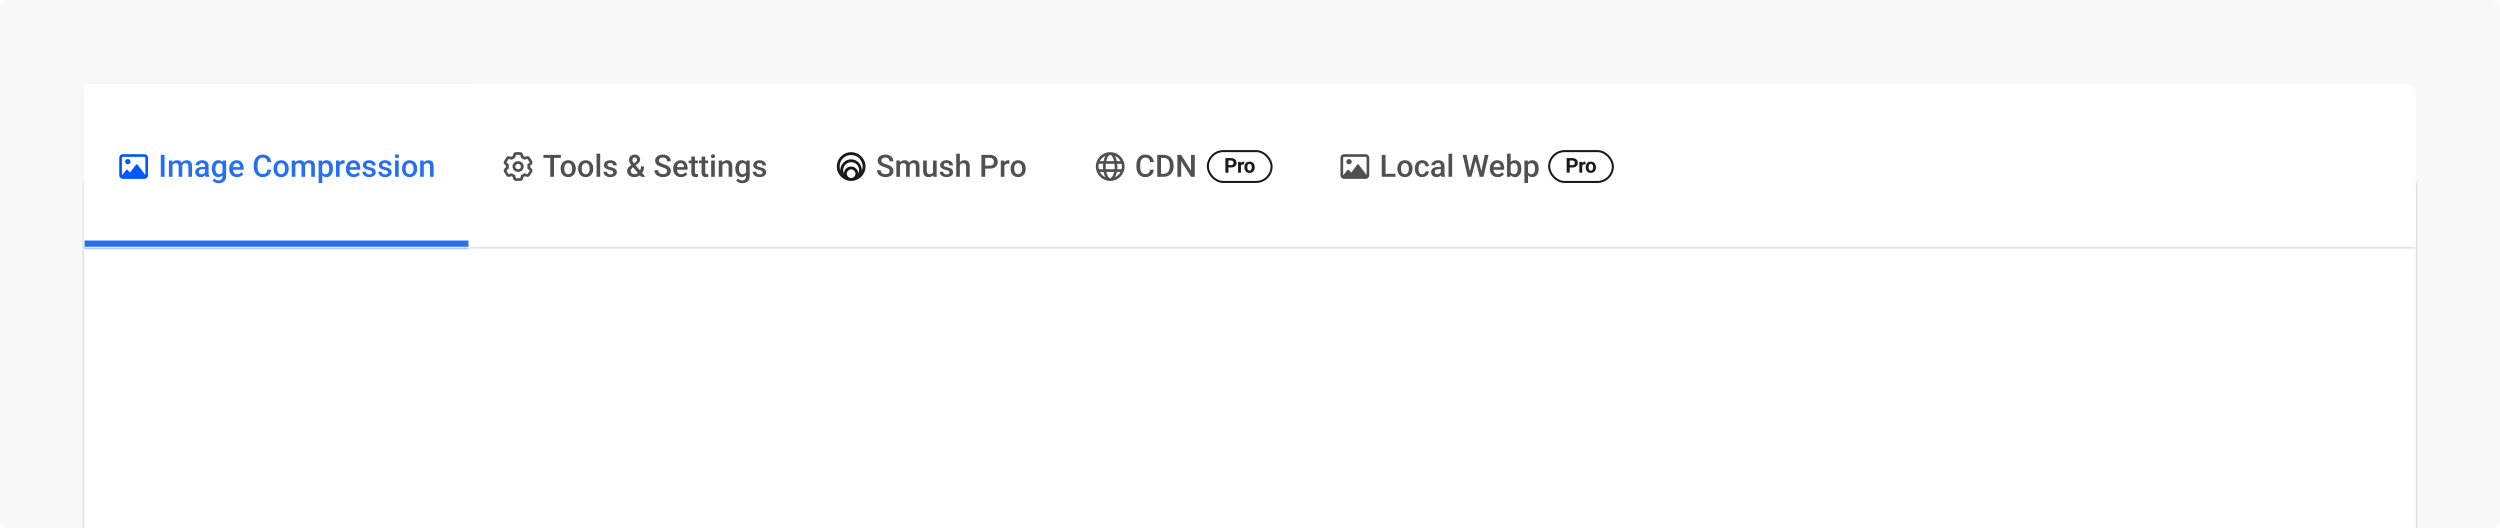 <svg width="1216" height="257" viewBox="0 0 1216 257" fill="none" xmlns="http://www.w3.org/2000/svg">
<g clip-path="url(#clip0_3378_49322)">
<rect width="1216" height="257" rx="4" fill="#F8F8F8"/>
<g filter="url(#filter0_ddd_3378_49322)">
<rect x="40" y="40" width="1136" height="177" rx="4" fill="white"/>
<rect x="40.5" y="40.5" width="1135" height="176" rx="3.5" stroke="#E6E6E6"/>
</g>
<mask id="path-4-inside-1_3378_49322" fill="white">
<path d="M41 45C41 42.791 42.791 41 45 41H1171C1173.21 41 1175 42.791 1175 45V121H41V45Z"/>
</mask>
<path d="M41 45C41 42.791 42.791 41 45 41H1171C1173.21 41 1175 42.791 1175 45V121H41V45Z" fill="white"/>
<mask id="path-6-inside-2_3378_49322" fill="white">
<path d="M41 41H228V121H41V41Z"/>
</mask>
<path d="M41 41H228V121H41V41Z" fill="white"/>
<path d="M62.164 77.357C61.438 77.357 60.849 77.933 60.849 78.643C60.849 79.353 61.438 79.929 62.164 79.929C62.89 79.929 63.479 79.353 63.479 78.643C63.479 77.933 62.89 77.357 62.164 77.357ZM70.247 75H59.729C58.785 75 58 75.767 58 76.714V85.286C58 86.233 58.785 87 59.728 87H70.247C71.215 87 72 86.233 72 85.286V76.714C72 75.767 71.239 75 70.247 75ZM70.685 85.106L66.938 80.127C66.87 80.004 66.714 79.929 66.546 79.929C66.379 79.929 66.223 80.003 66.13 80.126L63.21 83.986L62.194 82.751C62.1 82.637 61.949 82.569 61.789 82.569C61.629 82.569 61.479 82.637 61.385 82.751L59.316 85.264C59.316 85.263 59.316 85.265 59.316 85.264L59.315 76.714C59.315 76.478 59.511 76.286 59.753 76.286H70.272C70.513 76.286 70.71 76.478 70.71 76.714V85.106H70.685Z" fill="#0059FF"/>
<path d="M80.047 75.336V86H78.209V75.336H80.047ZM83.921 79.686V86H82.156V78.075H83.819L83.921 79.686ZM83.636 81.745L83.035 81.737C83.035 81.19 83.103 80.685 83.24 80.221C83.377 79.757 83.577 79.355 83.841 79.013C84.105 78.666 84.432 78.4 84.822 78.214C85.218 78.024 85.674 77.929 86.192 77.929C86.553 77.929 86.883 77.982 87.181 78.09C87.483 78.192 87.745 78.356 87.964 78.581C88.189 78.805 88.36 79.093 88.477 79.445C88.599 79.796 88.66 80.221 88.66 80.719V86H86.895V80.873C86.895 80.487 86.836 80.185 86.719 79.965C86.607 79.745 86.443 79.589 86.228 79.496C86.019 79.398 85.767 79.35 85.474 79.35C85.142 79.35 84.859 79.413 84.624 79.54C84.395 79.667 84.207 79.84 84.061 80.06C83.914 80.28 83.807 80.534 83.738 80.822C83.67 81.11 83.636 81.418 83.636 81.745ZM88.55 81.276L87.723 81.459C87.723 80.981 87.789 80.529 87.92 80.104C88.057 79.674 88.255 79.298 88.514 78.976C88.777 78.649 89.102 78.393 89.488 78.207C89.874 78.022 90.315 77.929 90.814 77.929C91.219 77.929 91.58 77.985 91.897 78.097C92.22 78.205 92.493 78.376 92.718 78.61C92.942 78.844 93.113 79.149 93.231 79.525C93.348 79.897 93.406 80.346 93.406 80.873V86H91.634V80.866C91.634 80.465 91.575 80.155 91.458 79.936C91.346 79.716 91.185 79.564 90.975 79.481C90.765 79.394 90.513 79.35 90.22 79.35C89.947 79.35 89.705 79.401 89.495 79.503C89.29 79.601 89.117 79.74 88.975 79.921C88.834 80.097 88.726 80.299 88.653 80.529C88.585 80.758 88.55 81.007 88.55 81.276ZM99.69 84.411V80.631C99.69 80.348 99.639 80.104 99.537 79.899C99.434 79.694 99.278 79.535 99.068 79.423C98.863 79.311 98.604 79.254 98.291 79.254C98.003 79.254 97.754 79.303 97.544 79.401C97.335 79.499 97.171 79.63 97.054 79.796C96.936 79.962 96.878 80.15 96.878 80.36H95.12C95.12 80.048 95.196 79.745 95.347 79.452C95.499 79.159 95.718 78.898 96.006 78.668C96.294 78.439 96.639 78.258 97.039 78.126C97.439 77.995 97.889 77.929 98.387 77.929C98.982 77.929 99.51 78.029 99.969 78.229C100.433 78.429 100.796 78.732 101.06 79.137C101.329 79.538 101.463 80.04 101.463 80.646V84.169C101.463 84.53 101.487 84.855 101.536 85.143C101.59 85.426 101.666 85.673 101.763 85.883V86H99.954C99.871 85.81 99.805 85.568 99.756 85.275C99.712 84.977 99.69 84.689 99.69 84.411ZM99.947 81.181L99.961 82.272H98.694C98.367 82.272 98.079 82.304 97.83 82.367C97.581 82.426 97.374 82.514 97.207 82.631C97.041 82.748 96.917 82.89 96.834 83.056C96.751 83.222 96.71 83.41 96.71 83.62C96.71 83.83 96.758 84.022 96.856 84.198C96.954 84.369 97.095 84.503 97.281 84.601C97.471 84.699 97.701 84.748 97.969 84.748C98.331 84.748 98.645 84.674 98.914 84.528C99.188 84.376 99.402 84.193 99.559 83.978C99.715 83.759 99.798 83.551 99.808 83.356L100.379 84.14C100.32 84.34 100.22 84.555 100.079 84.784C99.937 85.014 99.751 85.233 99.522 85.443C99.297 85.648 99.026 85.817 98.709 85.949C98.397 86.081 98.035 86.147 97.625 86.147C97.107 86.147 96.646 86.044 96.241 85.839C95.835 85.629 95.518 85.348 95.289 84.997C95.059 84.64 94.944 84.237 94.944 83.788C94.944 83.368 95.022 82.997 95.179 82.675C95.34 82.348 95.574 82.074 95.882 81.855C96.194 81.635 96.575 81.469 97.024 81.356C97.474 81.239 97.986 81.181 98.562 81.181H99.947ZM108.384 78.075H109.988V85.78C109.988 86.493 109.837 87.099 109.534 87.597C109.231 88.095 108.809 88.473 108.267 88.732C107.725 88.996 107.098 89.127 106.385 89.127C106.082 89.127 105.745 89.084 105.374 88.996C105.008 88.908 104.651 88.766 104.305 88.571C103.963 88.38 103.677 88.129 103.448 87.816L104.275 86.776C104.559 87.113 104.871 87.36 105.213 87.516C105.555 87.672 105.914 87.751 106.29 87.751C106.695 87.751 107.039 87.675 107.322 87.523C107.61 87.377 107.833 87.16 107.989 86.872C108.145 86.584 108.223 86.232 108.223 85.817V79.87L108.384 78.075ZM103.001 82.126V81.972C103.001 81.371 103.074 80.824 103.221 80.331C103.367 79.833 103.577 79.406 103.851 79.049C104.124 78.688 104.456 78.412 104.847 78.222C105.237 78.026 105.679 77.929 106.172 77.929C106.685 77.929 107.122 78.022 107.483 78.207C107.85 78.393 108.155 78.659 108.399 79.005C108.643 79.347 108.833 79.757 108.97 80.236C109.112 80.71 109.217 81.237 109.285 81.818V82.309C109.222 82.875 109.114 83.393 108.963 83.861C108.812 84.33 108.611 84.735 108.362 85.077C108.113 85.419 107.806 85.683 107.439 85.868C107.078 86.054 106.651 86.147 106.158 86.147C105.674 86.147 105.237 86.046 104.847 85.846C104.461 85.646 104.129 85.365 103.851 85.004C103.577 84.643 103.367 84.218 103.221 83.73C103.074 83.236 103.001 82.702 103.001 82.126ZM104.766 81.972V82.126C104.766 82.487 104.8 82.824 104.869 83.136C104.942 83.449 105.052 83.725 105.198 83.964C105.35 84.198 105.54 84.384 105.77 84.52C106.004 84.652 106.28 84.718 106.597 84.718C107.012 84.718 107.352 84.63 107.615 84.455C107.884 84.279 108.089 84.042 108.23 83.744C108.377 83.441 108.479 83.105 108.538 82.733V81.408C108.509 81.12 108.448 80.851 108.355 80.602C108.267 80.353 108.147 80.136 107.996 79.95C107.845 79.76 107.654 79.613 107.425 79.511C107.195 79.403 106.924 79.35 106.612 79.35C106.294 79.35 106.019 79.418 105.784 79.555C105.55 79.691 105.357 79.879 105.206 80.119C105.059 80.358 104.949 80.636 104.876 80.954C104.803 81.271 104.766 81.61 104.766 81.972ZM115.313 86.147C114.727 86.147 114.197 86.051 113.724 85.861C113.255 85.665 112.854 85.394 112.522 85.048C112.195 84.701 111.944 84.293 111.768 83.825C111.592 83.356 111.504 82.851 111.504 82.309V82.016C111.504 81.395 111.595 80.834 111.775 80.331C111.956 79.828 112.208 79.398 112.53 79.042C112.852 78.681 113.233 78.405 113.672 78.214C114.112 78.024 114.588 77.929 115.101 77.929C115.667 77.929 116.163 78.024 116.587 78.214C117.012 78.405 117.364 78.673 117.642 79.02C117.925 79.362 118.135 79.769 118.272 80.243C118.414 80.717 118.484 81.239 118.484 81.811V82.565H112.361V81.298H116.741V81.159C116.731 80.841 116.668 80.543 116.551 80.265C116.438 79.987 116.265 79.762 116.031 79.591C115.796 79.42 115.484 79.335 115.093 79.335C114.8 79.335 114.539 79.398 114.31 79.525C114.085 79.647 113.897 79.826 113.746 80.06C113.594 80.294 113.477 80.578 113.394 80.91C113.316 81.237 113.277 81.606 113.277 82.016V82.309C113.277 82.655 113.323 82.978 113.416 83.275C113.514 83.568 113.655 83.825 113.841 84.044C114.026 84.264 114.251 84.438 114.515 84.564C114.778 84.686 115.079 84.748 115.416 84.748C115.84 84.748 116.219 84.662 116.551 84.491C116.883 84.32 117.171 84.079 117.415 83.766L118.345 84.667C118.174 84.916 117.952 85.155 117.679 85.385C117.405 85.609 117.071 85.793 116.675 85.934C116.285 86.076 115.831 86.147 115.313 86.147ZM130.071 82.528H131.902C131.844 83.227 131.648 83.849 131.316 84.396C130.984 84.938 130.518 85.365 129.917 85.678C129.317 85.99 128.587 86.147 127.728 86.147C127.068 86.147 126.475 86.029 125.948 85.795C125.42 85.556 124.969 85.219 124.593 84.784C124.217 84.345 123.929 83.815 123.729 83.195C123.533 82.575 123.436 81.881 123.436 81.115V80.228C123.436 79.462 123.536 78.769 123.736 78.148C123.941 77.528 124.234 76.999 124.615 76.559C124.996 76.115 125.452 75.775 125.984 75.541C126.521 75.307 127.125 75.189 127.793 75.189C128.643 75.189 129.361 75.346 129.947 75.658C130.533 75.971 130.987 76.403 131.309 76.955C131.636 77.506 131.836 78.139 131.91 78.852H130.079C130.03 78.393 129.922 77.999 129.756 77.672C129.595 77.345 129.356 77.096 129.039 76.925C128.721 76.749 128.306 76.662 127.793 76.662C127.374 76.662 127.007 76.74 126.695 76.896C126.382 77.052 126.121 77.282 125.911 77.585C125.701 77.887 125.542 78.261 125.435 78.705C125.333 79.144 125.281 79.647 125.281 80.214V81.115C125.281 81.652 125.328 82.14 125.42 82.58C125.518 83.014 125.665 83.388 125.86 83.7C126.06 84.013 126.314 84.254 126.622 84.425C126.929 84.596 127.298 84.682 127.728 84.682C128.25 84.682 128.672 84.599 128.995 84.433C129.322 84.267 129.568 84.025 129.734 83.707C129.905 83.385 130.018 82.992 130.071 82.528ZM133.06 82.126V81.957C133.06 81.386 133.143 80.856 133.309 80.368C133.475 79.874 133.714 79.447 134.026 79.086C134.344 78.72 134.729 78.436 135.184 78.236C135.643 78.031 136.16 77.929 136.736 77.929C137.317 77.929 137.835 78.031 138.289 78.236C138.748 78.436 139.136 78.72 139.454 79.086C139.771 79.447 140.013 79.874 140.179 80.368C140.345 80.856 140.428 81.386 140.428 81.957V82.126C140.428 82.697 140.345 83.227 140.179 83.715C140.013 84.203 139.771 84.63 139.454 84.997C139.136 85.358 138.75 85.641 138.296 85.846C137.842 86.046 137.327 86.147 136.751 86.147C136.17 86.147 135.65 86.046 135.191 85.846C134.737 85.641 134.351 85.358 134.034 84.997C133.716 84.63 133.475 84.203 133.309 83.715C133.143 83.227 133.06 82.697 133.06 82.126ZM134.825 81.957V82.126C134.825 82.482 134.861 82.819 134.935 83.136C135.008 83.454 135.123 83.732 135.279 83.971C135.435 84.21 135.635 84.398 135.879 84.535C136.124 84.672 136.414 84.74 136.751 84.74C137.078 84.74 137.361 84.672 137.601 84.535C137.845 84.398 138.045 84.21 138.201 83.971C138.357 83.732 138.472 83.454 138.545 83.136C138.624 82.819 138.663 82.482 138.663 82.126V81.957C138.663 81.606 138.624 81.273 138.545 80.961C138.472 80.644 138.355 80.363 138.194 80.119C138.038 79.874 137.837 79.684 137.593 79.547C137.354 79.406 137.068 79.335 136.736 79.335C136.404 79.335 136.116 79.406 135.872 79.547C135.633 79.684 135.435 79.874 135.279 80.119C135.123 80.363 135.008 80.644 134.935 80.961C134.861 81.273 134.825 81.606 134.825 81.957ZM143.672 79.686V86H141.907V78.075H143.57L143.672 79.686ZM143.387 81.745L142.786 81.737C142.786 81.19 142.854 80.685 142.991 80.221C143.128 79.757 143.328 79.355 143.592 79.013C143.855 78.666 144.183 78.4 144.573 78.214C144.969 78.024 145.425 77.929 145.943 77.929C146.304 77.929 146.634 77.982 146.932 78.09C147.234 78.192 147.496 78.356 147.715 78.581C147.94 78.805 148.111 79.093 148.228 79.445C148.35 79.796 148.411 80.221 148.411 80.719V86H146.646V80.873C146.646 80.487 146.587 80.185 146.47 79.965C146.358 79.745 146.194 79.589 145.979 79.496C145.77 79.398 145.518 79.35 145.225 79.35C144.893 79.35 144.61 79.413 144.375 79.54C144.146 79.667 143.958 79.84 143.812 80.06C143.665 80.28 143.558 80.534 143.489 80.822C143.421 81.11 143.387 81.418 143.387 81.745ZM148.301 81.276L147.474 81.459C147.474 80.981 147.54 80.529 147.671 80.104C147.808 79.674 148.006 79.298 148.265 78.976C148.528 78.649 148.853 78.393 149.239 78.207C149.625 78.022 150.066 77.929 150.564 77.929C150.97 77.929 151.331 77.985 151.648 78.097C151.971 78.205 152.244 78.376 152.469 78.61C152.693 78.844 152.864 79.149 152.981 79.525C153.099 79.897 153.157 80.346 153.157 80.873V86H151.385V80.866C151.385 80.465 151.326 80.155 151.209 79.936C151.097 79.716 150.936 79.564 150.726 79.481C150.516 79.394 150.264 79.35 149.971 79.35C149.698 79.35 149.456 79.401 149.246 79.503C149.041 79.601 148.868 79.74 148.726 79.921C148.584 80.097 148.477 80.299 148.404 80.529C148.335 80.758 148.301 81.007 148.301 81.276ZM156.746 79.599V89.047H154.981V78.075H156.607L156.746 79.599ZM161.91 81.964V82.118C161.91 82.694 161.841 83.229 161.705 83.722C161.573 84.21 161.375 84.638 161.111 85.004C160.853 85.365 160.533 85.646 160.152 85.846C159.771 86.046 159.332 86.147 158.833 86.147C158.34 86.147 157.908 86.056 157.537 85.876C157.171 85.69 156.861 85.429 156.607 85.092C156.353 84.755 156.148 84.359 155.992 83.905C155.84 83.446 155.733 82.943 155.669 82.397V81.803C155.733 81.222 155.84 80.695 155.992 80.221C156.148 79.748 156.353 79.34 156.607 78.998C156.861 78.656 157.171 78.393 157.537 78.207C157.903 78.022 158.331 77.929 158.819 77.929C159.317 77.929 159.759 78.026 160.145 78.222C160.53 78.412 160.855 78.686 161.119 79.042C161.382 79.394 161.58 79.818 161.712 80.316C161.844 80.81 161.91 81.359 161.91 81.964ZM160.145 82.118V81.964C160.145 81.598 160.11 81.259 160.042 80.946C159.974 80.629 159.866 80.351 159.72 80.111C159.573 79.872 159.385 79.686 159.156 79.555C158.931 79.418 158.66 79.35 158.343 79.35C158.03 79.35 157.762 79.403 157.537 79.511C157.312 79.613 157.125 79.757 156.973 79.943C156.822 80.128 156.705 80.346 156.622 80.595C156.539 80.839 156.48 81.105 156.446 81.393V82.814C156.504 83.165 156.604 83.488 156.746 83.781C156.888 84.074 157.088 84.308 157.347 84.484C157.61 84.655 157.947 84.74 158.357 84.74C158.675 84.74 158.946 84.672 159.17 84.535C159.395 84.398 159.578 84.21 159.72 83.971C159.866 83.727 159.974 83.446 160.042 83.129C160.11 82.811 160.145 82.475 160.145 82.118ZM165.184 79.584V86H163.418V78.075H165.103L165.184 79.584ZM167.608 78.024L167.593 79.665C167.486 79.645 167.369 79.63 167.242 79.621C167.12 79.611 166.998 79.606 166.875 79.606C166.573 79.606 166.307 79.65 166.077 79.738C165.848 79.821 165.655 79.943 165.499 80.104C165.347 80.26 165.23 80.451 165.147 80.675C165.064 80.9 165.015 81.151 165 81.43L164.598 81.459C164.598 80.961 164.646 80.499 164.744 80.075C164.842 79.65 164.988 79.276 165.184 78.954C165.384 78.632 165.633 78.38 165.931 78.2C166.233 78.019 166.583 77.929 166.978 77.929C167.085 77.929 167.2 77.939 167.322 77.958C167.449 77.978 167.544 77.999 167.608 78.024ZM172.061 86.147C171.475 86.147 170.945 86.051 170.472 85.861C170.003 85.665 169.603 85.394 169.271 85.048C168.943 84.701 168.692 84.293 168.516 83.825C168.34 83.356 168.252 82.851 168.252 82.309V82.016C168.252 81.395 168.343 80.834 168.523 80.331C168.704 79.828 168.956 79.398 169.278 79.042C169.6 78.681 169.981 78.405 170.42 78.214C170.86 78.024 171.336 77.929 171.849 77.929C172.415 77.929 172.911 78.024 173.335 78.214C173.76 78.405 174.112 78.673 174.39 79.02C174.673 79.362 174.883 79.769 175.02 80.243C175.162 80.717 175.232 81.239 175.232 81.811V82.565H169.109V81.298H173.489V81.159C173.479 80.841 173.416 80.543 173.299 80.265C173.187 79.987 173.013 79.762 172.779 79.591C172.544 79.42 172.232 79.335 171.841 79.335C171.548 79.335 171.287 79.398 171.058 79.525C170.833 79.647 170.645 79.826 170.494 80.06C170.342 80.294 170.225 80.578 170.142 80.91C170.064 81.237 170.025 81.606 170.025 82.016V82.309C170.025 82.655 170.071 82.978 170.164 83.275C170.262 83.568 170.403 83.825 170.589 84.044C170.774 84.264 170.999 84.438 171.263 84.564C171.526 84.686 171.827 84.748 172.164 84.748C172.588 84.748 172.967 84.662 173.299 84.491C173.631 84.32 173.919 84.079 174.163 83.766L175.093 84.667C174.922 84.916 174.7 85.155 174.427 85.385C174.153 85.609 173.819 85.793 173.423 85.934C173.033 86.076 172.579 86.147 172.061 86.147ZM181.055 83.854C181.055 83.678 181.011 83.519 180.923 83.378C180.835 83.231 180.667 83.1 180.418 82.982C180.174 82.865 179.812 82.758 179.334 82.66C178.914 82.567 178.528 82.457 178.177 82.331C177.83 82.199 177.532 82.04 177.283 81.855C177.034 81.669 176.841 81.449 176.705 81.195C176.568 80.941 176.5 80.648 176.5 80.316C176.5 79.994 176.57 79.689 176.712 79.401C176.854 79.113 177.056 78.859 177.32 78.639C177.583 78.419 177.903 78.246 178.279 78.119C178.66 77.992 179.085 77.929 179.554 77.929C180.218 77.929 180.787 78.041 181.26 78.266C181.739 78.485 182.105 78.786 182.359 79.166C182.613 79.543 182.74 79.967 182.74 80.441H180.975C180.975 80.231 180.921 80.036 180.813 79.855C180.711 79.669 180.555 79.52 180.345 79.408C180.135 79.291 179.871 79.232 179.554 79.232C179.251 79.232 179 79.281 178.799 79.379C178.604 79.472 178.458 79.594 178.36 79.745C178.267 79.897 178.221 80.062 178.221 80.243C178.221 80.375 178.245 80.495 178.294 80.602C178.348 80.705 178.436 80.8 178.558 80.888C178.68 80.971 178.846 81.049 179.056 81.122C179.271 81.195 179.539 81.266 179.861 81.335C180.467 81.461 180.987 81.625 181.421 81.825C181.861 82.02 182.198 82.274 182.432 82.587C182.667 82.894 182.784 83.285 182.784 83.759C182.784 84.11 182.708 84.433 182.557 84.726C182.41 85.014 182.195 85.265 181.912 85.48C181.629 85.69 181.29 85.853 180.894 85.971C180.503 86.088 180.064 86.147 179.576 86.147C178.858 86.147 178.25 86.019 177.752 85.766C177.254 85.507 176.875 85.177 176.617 84.777C176.363 84.372 176.236 83.952 176.236 83.517H177.942C177.962 83.844 178.052 84.106 178.213 84.301C178.379 84.491 178.584 84.63 178.829 84.718C179.078 84.801 179.334 84.843 179.598 84.843C179.915 84.843 180.181 84.801 180.396 84.718C180.611 84.63 180.774 84.513 180.887 84.367C180.999 84.215 181.055 84.044 181.055 83.854ZM188.775 83.854C188.775 83.678 188.731 83.519 188.643 83.378C188.555 83.231 188.387 83.1 188.138 82.982C187.894 82.865 187.532 82.758 187.054 82.66C186.634 82.567 186.248 82.457 185.896 82.331C185.55 82.199 185.252 82.04 185.003 81.855C184.754 81.669 184.561 81.449 184.424 81.195C184.288 80.941 184.219 80.648 184.219 80.316C184.219 79.994 184.29 79.689 184.432 79.401C184.573 79.113 184.776 78.859 185.04 78.639C185.303 78.419 185.623 78.246 185.999 78.119C186.38 77.992 186.805 77.929 187.273 77.929C187.938 77.929 188.506 78.041 188.98 78.266C189.458 78.485 189.825 78.786 190.079 79.166C190.333 79.543 190.459 79.967 190.459 80.441H188.694C188.694 80.231 188.641 80.036 188.533 79.855C188.431 79.669 188.274 79.52 188.064 79.408C187.854 79.291 187.591 79.232 187.273 79.232C186.971 79.232 186.719 79.281 186.519 79.379C186.324 79.472 186.177 79.594 186.08 79.745C185.987 79.897 185.94 80.062 185.94 80.243C185.94 80.375 185.965 80.495 186.014 80.602C186.067 80.705 186.155 80.8 186.277 80.888C186.399 80.971 186.565 81.049 186.775 81.122C186.99 81.195 187.259 81.266 187.581 81.335C188.187 81.461 188.707 81.625 189.141 81.825C189.581 82.02 189.917 82.274 190.152 82.587C190.386 82.894 190.503 83.285 190.503 83.759C190.503 84.11 190.428 84.433 190.276 84.726C190.13 85.014 189.915 85.265 189.632 85.48C189.349 85.69 189.009 85.853 188.614 85.971C188.223 86.088 187.784 86.147 187.295 86.147C186.578 86.147 185.97 86.019 185.472 85.766C184.974 85.507 184.595 85.177 184.336 84.777C184.083 84.372 183.956 83.952 183.956 83.517H185.662C185.682 83.844 185.772 84.106 185.933 84.301C186.099 84.491 186.304 84.63 186.548 84.718C186.797 84.801 187.054 84.843 187.317 84.843C187.635 84.843 187.901 84.801 188.116 84.718C188.331 84.63 188.494 84.513 188.606 84.367C188.719 84.215 188.775 84.044 188.775 83.854ZM193.938 78.075V86H192.166V78.075H193.938ZM192.049 75.995C192.049 75.727 192.137 75.504 192.312 75.329C192.493 75.148 192.742 75.058 193.06 75.058C193.372 75.058 193.619 75.148 193.799 75.329C193.98 75.504 194.07 75.727 194.07 75.995C194.07 76.259 193.98 76.478 193.799 76.654C193.619 76.83 193.372 76.918 193.06 76.918C192.742 76.918 192.493 76.83 192.312 76.654C192.137 76.478 192.049 76.259 192.049 75.995ZM195.535 82.126V81.957C195.535 81.386 195.618 80.856 195.784 80.368C195.95 79.874 196.189 79.447 196.502 79.086C196.819 78.72 197.205 78.436 197.659 78.236C198.118 78.031 198.636 77.929 199.212 77.929C199.793 77.929 200.311 78.031 200.765 78.236C201.224 78.436 201.612 78.72 201.929 79.086C202.247 79.447 202.488 79.874 202.654 80.368C202.82 80.856 202.903 81.386 202.903 81.957V82.126C202.903 82.697 202.82 83.227 202.654 83.715C202.488 84.203 202.247 84.63 201.929 84.997C201.612 85.358 201.226 85.641 200.772 85.846C200.318 86.046 199.803 86.147 199.227 86.147C198.646 86.147 198.125 86.046 197.667 85.846C197.212 85.641 196.827 85.358 196.509 84.997C196.192 84.63 195.95 84.203 195.784 83.715C195.618 83.227 195.535 82.697 195.535 82.126ZM197.3 81.957V82.126C197.3 82.482 197.337 82.819 197.41 83.136C197.483 83.454 197.598 83.732 197.754 83.971C197.911 84.21 198.111 84.398 198.355 84.535C198.599 84.672 198.89 84.74 199.227 84.74C199.554 84.74 199.837 84.672 200.076 84.535C200.32 84.398 200.521 84.21 200.677 83.971C200.833 83.732 200.948 83.454 201.021 83.136C201.099 82.819 201.138 82.482 201.138 82.126V81.957C201.138 81.606 201.099 81.273 201.021 80.961C200.948 80.644 200.831 80.363 200.669 80.119C200.513 79.874 200.313 79.684 200.069 79.547C199.83 79.406 199.544 79.335 199.212 79.335C198.88 79.335 198.592 79.406 198.348 79.547C198.108 79.684 197.911 79.874 197.754 80.119C197.598 80.363 197.483 80.644 197.41 80.961C197.337 81.273 197.3 81.606 197.3 81.957ZM206.133 79.767V86H204.368V78.075H206.031L206.133 79.767ZM205.818 81.745L205.247 81.737C205.252 81.176 205.33 80.661 205.481 80.192C205.638 79.723 205.853 79.32 206.126 78.983C206.404 78.647 206.736 78.388 207.122 78.207C207.508 78.022 207.938 77.929 208.411 77.929C208.792 77.929 209.136 77.982 209.444 78.09C209.756 78.192 210.022 78.361 210.242 78.595C210.467 78.83 210.638 79.135 210.755 79.511C210.872 79.882 210.931 80.338 210.931 80.88V86H209.158V80.873C209.158 80.492 209.102 80.192 208.99 79.972C208.882 79.748 208.724 79.589 208.514 79.496C208.309 79.398 208.052 79.35 207.745 79.35C207.442 79.35 207.171 79.413 206.932 79.54C206.692 79.667 206.49 79.84 206.324 80.06C206.163 80.28 206.038 80.534 205.95 80.822C205.862 81.11 205.818 81.418 205.818 81.745Z" fill="#286EF1"/>
<path d="M228 117H41V125H228V117Z" fill="#286EF1" mask="url(#path-6-inside-2_3378_49322)"/>
<rect width="162" height="80" transform="translate(228 41)" fill="white" fill-opacity="0.01"/>
<path d="M249.276 81C249.276 79.526 250.471 78.375 252 78.375C253.504 78.375 254.724 79.526 254.724 81C254.724 82.449 253.504 83.625 252 83.625C250.471 83.625 249.276 82.449 249.276 81ZM252 79.688C251.248 79.688 250.638 80.275 250.638 81C250.638 81.725 251.248 82.312 252 82.312C252.752 82.312 253.362 81.725 253.362 81C253.362 80.275 252.752 79.688 252 79.688ZM253.053 74C253.683 74 254.231 74.415 254.378 75.005L254.6 75.892C254.841 76.006 255.071 76.135 255.289 76.277L256.2 76.019C256.804 75.847 257.451 76.096 257.766 76.621L258.819 78.378C259.131 78.903 259.032 79.567 258.578 79.986L257.888 80.593C257.897 80.743 257.903 80.871 257.903 81C257.903 81.129 257.897 81.257 257.888 81.383L258.578 82.014C259.032 82.433 259.131 83.097 258.819 83.622L257.766 85.378C257.451 85.903 256.804 86.152 256.2 85.982L255.289 85.722C255.071 85.865 254.841 85.993 254.6 86.108L254.378 86.996C254.231 87.584 253.683 88 253.053 88H250.947C250.317 88 249.77 87.584 249.622 86.996L249.401 86.108C249.16 85.993 248.93 85.865 248.711 85.722L247.775 85.982C247.197 86.152 246.55 85.903 246.235 85.378L245.183 83.622C244.868 83.097 244.967 82.433 245.423 82.014L246.111 81.383C246.102 81.257 246.098 81.129 246.098 80.975C246.098 80.871 246.102 80.743 246.111 80.593L245.423 79.986C244.967 79.567 244.868 78.903 245.183 78.378L246.235 76.621C246.55 76.096 247.197 75.847 247.775 76.019L248.711 76.277C248.93 76.135 249.16 76.006 249.401 75.892L249.622 75.005C249.77 74.415 250.317 74 250.947 74L253.053 74ZM250.567 76.833L250.249 76.961C249.889 77.106 249.554 77.295 249.25 77.519L248.975 77.722L247.415 77.278L246.362 79.034L247.54 80.114L247.496 80.442C247.472 80.625 247.46 80.811 247.46 81C247.46 81.189 247.472 81.375 247.496 81.558L247.54 81.886L246.362 82.966L247.415 84.722L248.975 84.278L249.25 84.481C249.554 84.705 249.889 84.894 250.249 85.039L250.567 85.167L250.947 86.688H253.053L253.433 85.167L253.751 85.039C254.111 84.894 254.446 84.705 254.75 84.481L255.025 84.278L256.586 84.722L257.639 82.966L256.461 81.886L256.504 81.558C256.529 81.375 256.541 81.189 256.541 81C256.541 80.811 256.529 80.625 256.504 80.442L256.461 80.114L257.639 79.034L256.586 77.278L255.025 77.722L254.75 77.519C254.446 77.295 254.111 77.106 253.751 76.961L253.433 76.833L253.053 75.312H250.947L250.567 76.833Z" fill="#505050"/>
<path d="M269.471 75.336V86H267.647V75.336H269.471ZM272.818 75.336V76.801H264.33V75.336H272.818ZM272.687 82.126V81.957C272.687 81.386 272.77 80.856 272.936 80.368C273.102 79.874 273.341 79.447 273.653 79.086C273.971 78.72 274.356 78.436 274.811 78.236C275.27 78.031 275.787 77.929 276.363 77.929C276.944 77.929 277.462 78.031 277.916 78.236C278.375 78.436 278.763 78.72 279.081 79.086C279.398 79.447 279.64 79.874 279.806 80.368C279.972 80.856 280.055 81.386 280.055 81.957V82.126C280.055 82.697 279.972 83.227 279.806 83.715C279.64 84.203 279.398 84.63 279.081 84.997C278.763 85.358 278.377 85.641 277.923 85.846C277.469 86.046 276.954 86.147 276.378 86.147C275.797 86.147 275.277 86.046 274.818 85.846C274.364 85.641 273.978 85.358 273.661 84.997C273.343 84.63 273.102 84.203 272.936 83.715C272.77 83.227 272.687 82.697 272.687 82.126ZM274.452 81.957V82.126C274.452 82.482 274.488 82.819 274.562 83.136C274.635 83.454 274.75 83.732 274.906 83.971C275.062 84.21 275.262 84.398 275.506 84.535C275.75 84.672 276.041 84.74 276.378 84.74C276.705 84.74 276.988 84.672 277.228 84.535C277.472 84.398 277.672 84.21 277.828 83.971C277.984 83.732 278.099 83.454 278.172 83.136C278.25 82.819 278.29 82.482 278.29 82.126V81.957C278.29 81.606 278.25 81.273 278.172 80.961C278.099 80.644 277.982 80.363 277.821 80.119C277.665 79.874 277.464 79.684 277.22 79.547C276.981 79.406 276.695 79.335 276.363 79.335C276.031 79.335 275.743 79.406 275.499 79.547C275.26 79.684 275.062 79.874 274.906 80.119C274.75 80.363 274.635 80.644 274.562 80.961C274.488 81.273 274.452 81.606 274.452 81.957ZM281.197 82.126V81.957C281.197 81.386 281.28 80.856 281.446 80.368C281.612 79.874 281.852 79.447 282.164 79.086C282.481 78.72 282.867 78.436 283.321 78.236C283.78 78.031 284.298 77.929 284.874 77.929C285.455 77.929 285.973 78.031 286.427 78.236C286.886 78.436 287.274 78.72 287.591 79.086C287.909 79.447 288.15 79.874 288.316 80.368C288.482 80.856 288.565 81.386 288.565 81.957V82.126C288.565 82.697 288.482 83.227 288.316 83.715C288.15 84.203 287.909 84.63 287.591 84.997C287.274 85.358 286.888 85.641 286.434 85.846C285.98 86.046 285.465 86.147 284.889 86.147C284.308 86.147 283.788 86.046 283.329 85.846C282.875 85.641 282.489 85.358 282.171 84.997C281.854 84.63 281.612 84.203 281.446 83.715C281.28 83.227 281.197 82.697 281.197 82.126ZM282.962 81.957V82.126C282.962 82.482 282.999 82.819 283.072 83.136C283.146 83.454 283.26 83.732 283.417 83.971C283.573 84.21 283.773 84.398 284.017 84.535C284.261 84.672 284.552 84.74 284.889 84.74C285.216 84.74 285.499 84.672 285.738 84.535C285.982 84.398 286.183 84.21 286.339 83.971C286.495 83.732 286.61 83.454 286.683 83.136C286.761 82.819 286.8 82.482 286.8 82.126V81.957C286.8 81.606 286.761 81.273 286.683 80.961C286.61 80.644 286.493 80.363 286.332 80.119C286.175 79.874 285.975 79.684 285.731 79.547C285.492 79.406 285.206 79.335 284.874 79.335C284.542 79.335 284.254 79.406 284.01 79.547C283.771 79.684 283.573 79.874 283.417 80.119C283.26 80.363 283.146 80.644 283.072 80.961C282.999 81.273 282.962 81.606 282.962 81.957ZM291.935 74.75V86H290.162V74.75H291.935ZM298.314 83.854C298.314 83.678 298.27 83.519 298.182 83.378C298.094 83.231 297.926 83.1 297.677 82.982C297.433 82.865 297.071 82.758 296.593 82.66C296.173 82.567 295.787 82.457 295.436 82.331C295.089 82.199 294.791 82.04 294.542 81.855C294.293 81.669 294.1 81.449 293.963 81.195C293.827 80.941 293.758 80.648 293.758 80.316C293.758 79.994 293.829 79.689 293.971 79.401C294.112 79.113 294.315 78.859 294.579 78.639C294.842 78.419 295.162 78.246 295.538 78.119C295.919 77.992 296.344 77.929 296.812 77.929C297.477 77.929 298.045 78.041 298.519 78.266C298.998 78.485 299.364 78.786 299.618 79.166C299.872 79.543 299.999 79.967 299.999 80.441H298.233C298.233 80.231 298.18 80.036 298.072 79.855C297.97 79.669 297.813 79.52 297.604 79.408C297.394 79.291 297.13 79.232 296.812 79.232C296.51 79.232 296.258 79.281 296.058 79.379C295.863 79.472 295.716 79.594 295.619 79.745C295.526 79.897 295.479 80.062 295.479 80.243C295.479 80.375 295.504 80.495 295.553 80.602C295.606 80.705 295.694 80.8 295.816 80.888C295.938 80.971 296.104 81.049 296.314 81.122C296.529 81.195 296.798 81.266 297.12 81.335C297.726 81.461 298.246 81.625 298.68 81.825C299.12 82.02 299.457 82.274 299.691 82.587C299.925 82.894 300.042 83.285 300.042 83.759C300.042 84.11 299.967 84.433 299.815 84.726C299.669 85.014 299.454 85.265 299.171 85.48C298.888 85.69 298.548 85.853 298.153 85.971C297.762 86.088 297.323 86.147 296.834 86.147C296.117 86.147 295.509 86.019 295.011 85.766C294.513 85.507 294.134 85.177 293.875 84.777C293.622 84.372 293.495 83.952 293.495 83.517H295.201C295.221 83.844 295.311 84.106 295.472 84.301C295.638 84.491 295.843 84.63 296.087 84.718C296.336 84.801 296.593 84.843 296.856 84.843C297.174 84.843 297.44 84.801 297.655 84.718C297.87 84.63 298.033 84.513 298.146 84.367C298.258 84.215 298.314 84.044 298.314 83.854ZM307.147 80.199L308.985 78.961C309.293 78.756 309.513 78.556 309.645 78.361C309.776 78.161 309.842 77.912 309.842 77.614C309.842 77.36 309.745 77.126 309.549 76.911C309.354 76.696 309.078 76.588 308.722 76.588C308.473 76.588 308.263 76.647 308.092 76.764C307.921 76.876 307.792 77.028 307.704 77.218C307.621 77.404 307.579 77.611 307.579 77.841C307.579 78.061 307.635 78.288 307.748 78.522C307.86 78.751 308.014 78.993 308.209 79.247C308.404 79.496 308.624 79.765 308.868 80.053L313.907 86H311.864L307.748 81.159C307.391 80.729 307.076 80.336 306.803 79.98C306.529 79.618 306.317 79.269 306.166 78.932C306.014 78.59 305.938 78.239 305.938 77.877C305.938 77.321 306.053 76.842 306.283 76.442C306.512 76.041 306.837 75.734 307.257 75.519C307.677 75.299 308.167 75.189 308.729 75.189C309.271 75.189 309.737 75.299 310.128 75.519C310.523 75.734 310.826 76.019 311.036 76.376C311.251 76.732 311.358 77.123 311.358 77.548C311.358 77.885 311.297 78.192 311.175 78.471C311.053 78.749 310.885 79.003 310.67 79.232C310.455 79.462 310.206 79.679 309.923 79.884L307.689 81.51C307.43 81.72 307.237 81.923 307.11 82.118C306.988 82.309 306.908 82.484 306.869 82.645C306.83 82.807 306.81 82.948 306.81 83.07C306.81 83.383 306.876 83.666 307.008 83.92C307.145 84.174 307.342 84.376 307.601 84.528C307.865 84.674 308.185 84.748 308.561 84.748C308.966 84.748 309.359 84.657 309.74 84.477C310.121 84.291 310.462 84.03 310.765 83.693C311.068 83.356 311.307 82.953 311.483 82.484C311.664 82.016 311.754 81.496 311.754 80.924H313.277C313.277 81.442 313.226 81.933 313.124 82.397C313.026 82.86 312.867 83.29 312.647 83.686C312.433 84.081 312.149 84.435 311.798 84.748C311.764 84.782 311.725 84.826 311.681 84.879C311.642 84.928 311.603 84.97 311.563 85.004C311.144 85.39 310.672 85.678 310.15 85.868C309.632 86.054 309.081 86.147 308.495 86.147C307.787 86.147 307.174 86.017 306.656 85.758C306.139 85.499 305.738 85.143 305.455 84.689C305.177 84.235 305.038 83.715 305.038 83.129C305.038 82.694 305.128 82.314 305.309 81.986C305.489 81.654 305.736 81.347 306.048 81.064C306.366 80.775 306.732 80.487 307.147 80.199ZM324.469 83.253C324.469 83.034 324.435 82.838 324.366 82.668C324.303 82.497 324.188 82.34 324.022 82.199C323.856 82.057 323.622 81.92 323.319 81.789C323.021 81.652 322.64 81.513 322.176 81.371C321.668 81.215 321.2 81.041 320.77 80.851C320.345 80.656 319.974 80.431 319.657 80.177C319.339 79.918 319.093 79.623 318.917 79.291C318.741 78.954 318.653 78.566 318.653 78.126C318.653 77.692 318.744 77.296 318.924 76.94C319.11 76.584 319.371 76.276 319.708 76.017C320.05 75.753 320.453 75.551 320.917 75.409C321.38 75.263 321.893 75.189 322.455 75.189C323.246 75.189 323.927 75.336 324.498 75.629C325.074 75.922 325.516 76.315 325.824 76.808C326.136 77.301 326.292 77.846 326.292 78.441H324.469C324.469 78.09 324.393 77.78 324.242 77.511C324.095 77.238 323.871 77.023 323.568 76.867C323.27 76.71 322.892 76.632 322.433 76.632C321.998 76.632 321.637 76.698 321.349 76.83C321.061 76.962 320.846 77.14 320.704 77.365C320.562 77.589 320.492 77.843 320.492 78.126C320.492 78.327 320.538 78.51 320.631 78.676C320.724 78.837 320.865 78.988 321.056 79.13C321.246 79.267 321.485 79.396 321.773 79.518C322.062 79.64 322.401 79.757 322.792 79.87C323.382 80.045 323.897 80.241 324.337 80.456C324.776 80.665 325.143 80.905 325.436 81.173C325.729 81.442 325.948 81.747 326.095 82.089C326.241 82.426 326.314 82.809 326.314 83.239C326.314 83.688 326.224 84.093 326.043 84.455C325.863 84.811 325.604 85.116 325.267 85.37C324.935 85.619 324.535 85.812 324.066 85.949C323.602 86.081 323.084 86.147 322.513 86.147C322 86.147 321.495 86.078 320.997 85.941C320.504 85.805 320.055 85.597 319.649 85.319C319.244 85.036 318.922 84.684 318.683 84.264C318.443 83.839 318.324 83.344 318.324 82.777H320.162C320.162 83.124 320.221 83.419 320.338 83.664C320.46 83.908 320.628 84.108 320.843 84.264C321.058 84.415 321.307 84.528 321.59 84.601C321.878 84.674 322.186 84.711 322.513 84.711C322.943 84.711 323.302 84.65 323.59 84.528C323.883 84.406 324.103 84.235 324.249 84.015C324.396 83.795 324.469 83.541 324.469 83.253ZM331.258 86.147C330.672 86.147 330.143 86.051 329.669 85.861C329.2 85.665 328.8 85.394 328.468 85.048C328.141 84.701 327.889 84.293 327.713 83.825C327.538 83.356 327.45 82.851 327.45 82.309V82.016C327.45 81.395 327.54 80.834 327.721 80.331C327.901 79.828 328.153 79.398 328.475 79.042C328.797 78.681 329.178 78.405 329.618 78.214C330.057 78.024 330.533 77.929 331.046 77.929C331.612 77.929 332.108 78.024 332.533 78.214C332.958 78.405 333.309 78.673 333.587 79.02C333.871 79.362 334.081 79.769 334.217 80.243C334.359 80.717 334.43 81.239 334.43 81.811V82.565H328.307V81.298H332.687V81.159C332.677 80.841 332.613 80.543 332.496 80.265C332.384 79.987 332.21 79.762 331.976 79.591C331.742 79.42 331.429 79.335 331.039 79.335C330.746 79.335 330.484 79.398 330.255 79.525C330.03 79.647 329.842 79.826 329.691 80.06C329.54 80.294 329.422 80.578 329.339 80.91C329.261 81.237 329.222 81.606 329.222 82.016V82.309C329.222 82.655 329.269 82.978 329.361 83.275C329.459 83.568 329.601 83.825 329.786 84.044C329.972 84.264 330.196 84.438 330.46 84.564C330.724 84.686 331.024 84.748 331.361 84.748C331.786 84.748 332.164 84.662 332.496 84.491C332.828 84.32 333.116 84.079 333.36 83.766L334.291 84.667C334.12 84.916 333.897 85.155 333.624 85.385C333.351 85.609 333.016 85.793 332.621 85.934C332.23 86.076 331.776 86.147 331.258 86.147ZM339.439 78.075V79.364H334.972V78.075H339.439ZM336.261 76.134H338.026V83.81C338.026 84.054 338.06 84.242 338.128 84.374C338.202 84.501 338.302 84.586 338.429 84.63C338.556 84.674 338.705 84.696 338.875 84.696C338.998 84.696 339.115 84.689 339.227 84.674C339.339 84.66 339.43 84.645 339.498 84.63L339.505 85.978C339.359 86.022 339.188 86.061 338.993 86.095C338.802 86.129 338.583 86.147 338.333 86.147C337.928 86.147 337.569 86.076 337.257 85.934C336.944 85.788 336.7 85.551 336.524 85.224C336.349 84.897 336.261 84.462 336.261 83.92V76.134ZM344.435 78.075V79.364H339.967V78.075H344.435ZM341.256 76.134H343.021V83.81C343.021 84.054 343.055 84.242 343.124 84.374C343.197 84.501 343.297 84.586 343.424 84.63C343.551 84.674 343.7 84.696 343.871 84.696C343.993 84.696 344.11 84.689 344.222 84.674C344.334 84.66 344.425 84.645 344.493 84.63L344.5 85.978C344.354 86.022 344.183 86.061 343.988 86.095C343.797 86.129 343.578 86.147 343.329 86.147C342.923 86.147 342.564 86.076 342.252 85.934C341.939 85.788 341.695 85.551 341.52 85.224C341.344 84.897 341.256 84.462 341.256 83.92V76.134ZM347.687 78.075V86H345.914V78.075H347.687ZM345.797 75.995C345.797 75.727 345.885 75.504 346.061 75.329C346.241 75.148 346.49 75.058 346.808 75.058C347.12 75.058 347.367 75.148 347.547 75.329C347.728 75.504 347.818 75.727 347.818 75.995C347.818 76.259 347.728 76.478 347.547 76.654C347.367 76.83 347.12 76.918 346.808 76.918C346.49 76.918 346.241 76.83 346.061 76.654C345.885 76.478 345.797 76.259 345.797 75.995ZM351.371 79.767V86H349.605V78.075H351.268L351.371 79.767ZM351.056 81.745L350.484 81.737C350.489 81.176 350.567 80.661 350.719 80.192C350.875 79.723 351.09 79.32 351.363 78.983C351.642 78.647 351.974 78.388 352.359 78.207C352.745 78.022 353.175 77.929 353.648 77.929C354.029 77.929 354.374 77.982 354.681 78.09C354.994 78.192 355.26 78.361 355.479 78.595C355.704 78.83 355.875 79.135 355.992 79.511C356.109 79.882 356.168 80.338 356.168 80.88V86H354.396V80.873C354.396 80.492 354.339 80.192 354.227 79.972C354.12 79.748 353.961 79.589 353.751 79.496C353.546 79.398 353.29 79.35 352.982 79.35C352.679 79.35 352.408 79.413 352.169 79.54C351.93 79.667 351.727 79.84 351.561 80.06C351.4 80.28 351.275 80.534 351.188 80.822C351.1 81.11 351.056 81.418 351.056 81.745ZM363.045 78.075H364.649V85.78C364.649 86.493 364.498 87.099 364.195 87.597C363.893 88.095 363.47 88.473 362.928 88.732C362.386 88.996 361.759 89.127 361.046 89.127C360.743 89.127 360.406 89.084 360.035 88.996C359.669 88.908 359.312 88.766 358.966 88.571C358.624 88.38 358.338 88.129 358.109 87.816L358.937 86.776C359.22 87.113 359.532 87.36 359.874 87.516C360.216 87.672 360.575 87.751 360.951 87.751C361.356 87.751 361.7 87.675 361.983 87.523C362.271 87.377 362.494 87.16 362.65 86.872C362.806 86.584 362.884 86.232 362.884 85.817V79.87L363.045 78.075ZM357.662 82.126V81.972C357.662 81.371 357.735 80.824 357.882 80.331C358.028 79.833 358.238 79.406 358.512 79.049C358.785 78.688 359.117 78.412 359.508 78.222C359.898 78.026 360.34 77.929 360.833 77.929C361.346 77.929 361.783 78.022 362.145 78.207C362.511 78.393 362.816 78.659 363.06 79.005C363.304 79.347 363.495 79.757 363.631 80.236C363.773 80.71 363.878 81.237 363.946 81.818V82.309C363.883 82.875 363.775 83.393 363.624 83.861C363.473 84.33 363.272 84.735 363.023 85.077C362.774 85.419 362.467 85.683 362.101 85.868C361.739 86.054 361.312 86.147 360.819 86.147C360.335 86.147 359.898 86.046 359.508 85.846C359.122 85.646 358.79 85.365 358.512 85.004C358.238 84.643 358.028 84.218 357.882 83.73C357.735 83.236 357.662 82.702 357.662 82.126ZM359.427 81.972V82.126C359.427 82.487 359.461 82.824 359.53 83.136C359.603 83.449 359.713 83.725 359.859 83.964C360.011 84.198 360.201 84.384 360.431 84.52C360.665 84.652 360.941 84.718 361.258 84.718C361.673 84.718 362.013 84.63 362.276 84.455C362.545 84.279 362.75 84.042 362.892 83.744C363.038 83.441 363.141 83.105 363.199 82.733V81.408C363.17 81.12 363.109 80.851 363.016 80.602C362.928 80.353 362.809 80.136 362.657 79.95C362.506 79.76 362.315 79.613 362.086 79.511C361.856 79.403 361.585 79.35 361.273 79.35C360.956 79.35 360.68 79.418 360.445 79.555C360.211 79.691 360.018 79.879 359.867 80.119C359.72 80.358 359.61 80.636 359.537 80.954C359.464 81.271 359.427 81.61 359.427 81.972ZM370.926 83.854C370.926 83.678 370.882 83.519 370.794 83.378C370.707 83.231 370.538 83.1 370.289 82.982C370.045 82.865 369.684 82.758 369.205 82.66C368.785 82.567 368.399 82.457 368.048 82.331C367.701 82.199 367.403 82.04 367.154 81.855C366.905 81.669 366.712 81.449 366.576 81.195C366.439 80.941 366.371 80.648 366.371 80.316C366.371 79.994 366.441 79.689 366.583 79.401C366.725 79.113 366.927 78.859 367.191 78.639C367.455 78.419 367.774 78.246 368.15 78.119C368.531 77.992 368.956 77.929 369.425 77.929C370.089 77.929 370.658 78.041 371.131 78.266C371.61 78.485 371.976 78.786 372.23 79.166C372.484 79.543 372.611 79.967 372.611 80.441H370.846C370.846 80.231 370.792 80.036 370.685 79.855C370.582 79.669 370.426 79.52 370.216 79.408C370.006 79.291 369.742 79.232 369.425 79.232C369.122 79.232 368.871 79.281 368.67 79.379C368.475 79.472 368.329 79.594 368.231 79.745C368.138 79.897 368.092 80.062 368.092 80.243C368.092 80.375 368.116 80.495 368.165 80.602C368.219 80.705 368.307 80.8 368.429 80.888C368.551 80.971 368.717 81.049 368.927 81.122C369.142 81.195 369.41 81.266 369.732 81.335C370.338 81.461 370.858 81.625 371.292 81.825C371.732 82.02 372.069 82.274 372.303 82.587C372.538 82.894 372.655 83.285 372.655 83.759C372.655 84.11 372.579 84.433 372.428 84.726C372.281 85.014 372.066 85.265 371.783 85.48C371.5 85.69 371.161 85.853 370.765 85.971C370.375 86.088 369.935 86.147 369.447 86.147C368.729 86.147 368.121 86.019 367.623 85.766C367.125 85.507 366.747 85.177 366.488 84.777C366.234 84.372 366.107 83.952 366.107 83.517H367.813C367.833 83.844 367.923 84.106 368.084 84.301C368.25 84.491 368.456 84.63 368.7 84.718C368.949 84.801 369.205 84.843 369.469 84.843C369.786 84.843 370.052 84.801 370.267 84.718C370.482 84.63 370.646 84.513 370.758 84.367C370.87 84.215 370.926 84.044 370.926 83.854Z" fill="#505050"/>
<rect width="126" height="80" transform="translate(390 41)" fill="white" fill-opacity="0.01"/>
<path d="M414 74C410.15 74 407 77.15 407 81C407 84.85 410.15 88 414 88C417.85 88 421 84.85 421 81C421 77.15 417.85 74 414 74ZM414 86.6C412.88 86.6 411.9 85.62 411.9 84.5C411.9 83.38 412.88 82.4 414 82.4C415.12 82.4 416.1 83.38 416.1 84.5C416.1 85.62 415.12 86.6 414 86.6ZM417.78 83.52C417.71 83.8 417.64 84.08 417.5 84.36C417.43 83.45 417.08 82.68 416.45 82.05C415.82 81.35 414.91 81 414 81C413.3 81 412.6 81.21 412.04 81.56C411.48 81.91 410.99 82.47 410.78 83.1C410.64 83.52 410.5 83.94 410.5 84.36C410.29 83.87 410.15 83.31 410.15 82.75C410.15 81.7 410.57 80.72 411.27 80.02C411.97 79.32 412.95 78.9 414 78.9C414.77 78.9 415.54 79.11 416.17 79.53C416.8 79.95 417.29 80.58 417.57 81.28C417.85 81.98 417.92 82.75 417.78 83.52ZM419.18 82.96C419.18 82.89 419.18 82.82 419.18 82.75C419.18 81.35 418.62 80.02 417.64 79.04C416.66 78.06 415.4 77.5 414 77.5C412.95 77.5 411.97 77.78 411.06 78.41C410.22 78.97 409.52 79.81 409.1 80.79C408.82 81.49 408.68 82.26 408.68 83.03C408.54 82.33 408.4 81.7 408.4 81C408.4 79.53 408.96 78.06 410.01 77.01C411.06 75.96 412.53 75.4 414 75.4C415.12 75.4 416.17 75.75 417.08 76.31C417.99 76.94 418.69 77.78 419.11 78.83C419.6 79.88 419.74 81 419.46 82.12C419.39 82.4 419.32 82.68 419.18 82.96Z" fill="#1A1A1A"/>
<path d="M432.694 83.253C432.694 83.034 432.66 82.838 432.592 82.668C432.528 82.497 432.414 82.34 432.248 82.199C432.082 82.057 431.847 81.92 431.544 81.789C431.247 81.652 430.866 81.513 430.402 81.371C429.894 81.215 429.425 81.041 428.996 80.851C428.571 80.656 428.2 80.431 427.882 80.177C427.565 79.918 427.318 79.623 427.143 79.291C426.967 78.954 426.879 78.566 426.879 78.126C426.879 77.692 426.969 77.296 427.15 76.94C427.335 76.584 427.597 76.276 427.934 76.017C428.275 75.753 428.678 75.551 429.142 75.409C429.606 75.263 430.119 75.189 430.68 75.189C431.471 75.189 432.152 75.336 432.724 75.629C433.3 75.922 433.742 76.315 434.049 76.808C434.362 77.301 434.518 77.846 434.518 78.441H432.694C432.694 78.09 432.619 77.78 432.467 77.511C432.321 77.238 432.096 77.023 431.793 76.867C431.496 76.71 431.117 76.632 430.658 76.632C430.224 76.632 429.862 76.698 429.574 76.83C429.286 76.962 429.071 77.14 428.93 77.365C428.788 77.589 428.717 77.843 428.717 78.126C428.717 78.327 428.764 78.51 428.856 78.676C428.949 78.837 429.091 78.988 429.281 79.13C429.472 79.267 429.711 79.396 429.999 79.518C430.287 79.64 430.626 79.757 431.017 79.87C431.608 80.045 432.123 80.241 432.562 80.456C433.002 80.665 433.368 80.905 433.661 81.173C433.954 81.442 434.174 81.747 434.32 82.089C434.467 82.426 434.54 82.809 434.54 83.239C434.54 83.688 434.45 84.093 434.269 84.455C434.088 84.811 433.83 85.116 433.493 85.37C433.161 85.619 432.76 85.812 432.292 85.949C431.828 86.081 431.31 86.147 430.739 86.147C430.226 86.147 429.721 86.078 429.223 85.941C428.729 85.805 428.28 85.597 427.875 85.319C427.47 85.036 427.147 84.684 426.908 84.264C426.669 83.839 426.549 83.344 426.549 82.777H428.388C428.388 83.124 428.446 83.419 428.563 83.664C428.686 83.908 428.854 84.108 429.069 84.264C429.284 84.415 429.533 84.528 429.816 84.601C430.104 84.674 430.412 84.711 430.739 84.711C431.168 84.711 431.527 84.65 431.815 84.528C432.108 84.406 432.328 84.235 432.475 84.015C432.621 83.795 432.694 83.541 432.694 83.253ZM437.755 79.686V86H435.99V78.075H437.653L437.755 79.686ZM437.47 81.745L436.869 81.737C436.869 81.19 436.938 80.685 437.074 80.221C437.211 79.757 437.411 79.355 437.675 79.013C437.938 78.666 438.266 78.4 438.656 78.214C439.052 78.024 439.508 77.929 440.026 77.929C440.387 77.929 440.717 77.982 441.015 78.09C441.317 78.192 441.579 78.356 441.798 78.581C442.023 78.805 442.194 79.093 442.311 79.445C442.433 79.796 442.494 80.221 442.494 80.719V86H440.729V80.873C440.729 80.487 440.67 80.185 440.553 79.965C440.441 79.745 440.277 79.589 440.062 79.496C439.853 79.398 439.601 79.35 439.308 79.35C438.976 79.35 438.693 79.413 438.458 79.54C438.229 79.667 438.041 79.84 437.895 80.06C437.748 80.28 437.641 80.534 437.572 80.822C437.504 81.11 437.47 81.418 437.47 81.745ZM442.384 81.276L441.557 81.459C441.557 80.981 441.623 80.529 441.754 80.104C441.891 79.674 442.089 79.298 442.348 78.976C442.611 78.649 442.936 78.393 443.322 78.207C443.708 78.022 444.149 77.929 444.647 77.929C445.053 77.929 445.414 77.985 445.731 78.097C446.054 78.205 446.327 78.376 446.552 78.61C446.776 78.844 446.947 79.149 447.064 79.525C447.182 79.897 447.24 80.346 447.24 80.873V86H445.468V80.866C445.468 80.465 445.409 80.155 445.292 79.936C445.18 79.716 445.019 79.564 444.809 79.481C444.599 79.394 444.347 79.35 444.054 79.35C443.781 79.35 443.539 79.401 443.329 79.503C443.124 79.601 442.951 79.74 442.809 79.921C442.667 80.097 442.56 80.299 442.487 80.529C442.418 80.758 442.384 81.007 442.384 81.276ZM453.825 84.132V78.075H455.597V86H453.927L453.825 84.132ZM454.074 82.484L454.667 82.47C454.667 83.002 454.608 83.493 454.491 83.942C454.374 84.386 454.193 84.774 453.949 85.106C453.705 85.434 453.393 85.69 453.012 85.876C452.631 86.056 452.174 86.147 451.642 86.147C451.256 86.147 450.902 86.09 450.58 85.978C450.258 85.866 449.979 85.692 449.745 85.458C449.516 85.224 449.337 84.918 449.21 84.543C449.083 84.166 449.02 83.717 449.02 83.195V78.075H450.785V83.21C450.785 83.498 450.819 83.739 450.888 83.935C450.956 84.125 451.049 84.279 451.166 84.396C451.283 84.513 451.42 84.596 451.576 84.645C451.732 84.694 451.898 84.718 452.074 84.718C452.577 84.718 452.973 84.621 453.261 84.425C453.554 84.225 453.761 83.957 453.883 83.62C454.01 83.283 454.074 82.904 454.074 82.484ZM461.852 83.854C461.852 83.678 461.808 83.519 461.72 83.378C461.632 83.231 461.464 83.1 461.215 82.982C460.971 82.865 460.609 82.758 460.131 82.66C459.711 82.567 459.325 82.457 458.974 82.331C458.627 82.199 458.329 82.04 458.08 81.855C457.831 81.669 457.638 81.449 457.501 81.195C457.365 80.941 457.296 80.648 457.296 80.316C457.296 79.994 457.367 79.689 457.509 79.401C457.65 79.113 457.853 78.859 458.117 78.639C458.38 78.419 458.7 78.246 459.076 78.119C459.457 77.992 459.882 77.929 460.351 77.929C461.015 77.929 461.583 78.041 462.057 78.266C462.536 78.485 462.902 78.786 463.156 79.166C463.41 79.543 463.537 79.967 463.537 80.441H461.771C461.771 80.231 461.718 80.036 461.61 79.855C461.508 79.669 461.352 79.52 461.142 79.408C460.932 79.291 460.668 79.232 460.351 79.232C460.048 79.232 459.796 79.281 459.596 79.379C459.401 79.472 459.254 79.594 459.157 79.745C459.064 79.897 459.018 80.062 459.018 80.243C459.018 80.375 459.042 80.495 459.091 80.602C459.145 80.705 459.232 80.8 459.354 80.888C459.477 80.971 459.643 81.049 459.853 81.122C460.067 81.195 460.336 81.266 460.658 81.335C461.264 81.461 461.784 81.625 462.218 81.825C462.658 82.02 462.995 82.274 463.229 82.587C463.463 82.894 463.581 83.285 463.581 83.759C463.581 84.11 463.505 84.433 463.354 84.726C463.207 85.014 462.992 85.265 462.709 85.48C462.426 85.69 462.086 85.853 461.691 85.971C461.3 86.088 460.861 86.147 460.373 86.147C459.655 86.147 459.047 86.019 458.549 85.766C458.051 85.507 457.672 85.177 457.414 84.777C457.16 84.372 457.033 83.952 457.033 83.517H458.739C458.759 83.844 458.849 84.106 459.01 84.301C459.176 84.491 459.381 84.63 459.625 84.718C459.875 84.801 460.131 84.843 460.395 84.843C460.712 84.843 460.978 84.801 461.193 84.718C461.408 84.63 461.571 84.513 461.684 84.367C461.796 84.215 461.852 84.044 461.852 83.854ZM466.869 74.75V86H465.111V74.75H466.869ZM466.562 81.745L465.99 81.737C465.995 81.19 466.071 80.685 466.217 80.221C466.369 79.757 466.579 79.355 466.847 79.013C467.121 78.666 467.448 78.4 467.829 78.214C468.209 78.024 468.632 77.929 469.096 77.929C469.486 77.929 469.838 77.982 470.15 78.09C470.468 78.197 470.741 78.371 470.971 78.61C471.2 78.844 471.374 79.152 471.491 79.533C471.613 79.909 471.674 80.368 471.674 80.91V86H469.901V80.895C469.901 80.514 469.845 80.211 469.733 79.987C469.625 79.762 469.467 79.601 469.257 79.503C469.047 79.401 468.791 79.35 468.488 79.35C468.17 79.35 467.89 79.413 467.646 79.54C467.406 79.667 467.206 79.84 467.045 80.06C466.884 80.28 466.762 80.534 466.679 80.822C466.601 81.11 466.562 81.418 466.562 81.745ZM481.422 82.023H478.646V80.565H481.422C481.906 80.565 482.296 80.487 482.594 80.331C482.892 80.175 483.109 79.96 483.246 79.686C483.388 79.408 483.458 79.091 483.458 78.734C483.458 78.397 483.388 78.082 483.246 77.79C483.109 77.492 482.892 77.252 482.594 77.072C482.296 76.891 481.906 76.801 481.422 76.801H479.21V86H477.372V75.336H481.422C482.248 75.336 482.948 75.482 483.524 75.775C484.105 76.064 484.547 76.464 484.85 76.977C485.153 77.484 485.304 78.065 485.304 78.72C485.304 79.408 485.153 79.999 484.85 80.492C484.547 80.985 484.105 81.364 483.524 81.627C482.948 81.891 482.248 82.023 481.422 82.023ZM488.549 79.584V86H486.784V78.075H488.468L488.549 79.584ZM490.973 78.024L490.958 79.665C490.851 79.645 490.734 79.63 490.607 79.621C490.485 79.611 490.363 79.606 490.241 79.606C489.938 79.606 489.672 79.65 489.442 79.738C489.213 79.821 489.02 79.943 488.864 80.104C488.712 80.26 488.595 80.451 488.512 80.675C488.429 80.9 488.38 81.151 488.366 81.43L487.963 81.459C487.963 80.961 488.012 80.499 488.109 80.075C488.207 79.65 488.354 79.276 488.549 78.954C488.749 78.632 488.998 78.38 489.296 78.2C489.599 78.019 489.948 77.929 490.343 77.929C490.451 77.929 490.565 77.939 490.688 77.958C490.814 77.978 490.91 77.999 490.973 78.024ZM491.552 82.126V81.957C491.552 81.386 491.635 80.856 491.801 80.368C491.967 79.874 492.206 79.447 492.519 79.086C492.836 78.72 493.222 78.436 493.676 78.236C494.135 78.031 494.652 77.929 495.229 77.929C495.81 77.929 496.327 78.031 496.781 78.236C497.24 78.436 497.628 78.72 497.946 79.086C498.263 79.447 498.505 79.874 498.671 80.368C498.837 80.856 498.92 81.386 498.92 81.957V82.126C498.92 82.697 498.837 83.227 498.671 83.715C498.505 84.203 498.263 84.63 497.946 84.997C497.628 85.358 497.243 85.641 496.789 85.846C496.334 86.046 495.819 86.147 495.243 86.147C494.662 86.147 494.142 86.046 493.683 85.846C493.229 85.641 492.843 85.358 492.526 84.997C492.208 84.63 491.967 84.203 491.801 83.715C491.635 83.227 491.552 82.697 491.552 82.126ZM493.317 81.957V82.126C493.317 82.482 493.354 82.819 493.427 83.136C493.5 83.454 493.615 83.732 493.771 83.971C493.927 84.21 494.127 84.398 494.372 84.535C494.616 84.672 494.906 84.74 495.243 84.74C495.57 84.74 495.854 84.672 496.093 84.535C496.337 84.398 496.537 84.21 496.693 83.971C496.85 83.732 496.964 83.454 497.038 83.136C497.116 82.819 497.155 82.482 497.155 82.126V81.957C497.155 81.606 497.116 81.273 497.038 80.961C496.964 80.644 496.847 80.363 496.686 80.119C496.53 79.874 496.33 79.684 496.085 79.547C495.846 79.406 495.561 79.335 495.229 79.335C494.896 79.335 494.608 79.406 494.364 79.547C494.125 79.684 493.927 79.874 493.771 80.119C493.615 80.363 493.5 80.644 493.427 80.961C493.354 81.273 493.317 81.606 493.317 81.957Z" fill="#505050"/>
<rect width="119" height="80" transform="translate(516 41)" fill="white" fill-opacity="0.01"/>
<path d="M540 74C543.866 74 547 77.134 547 81C547 84.866 543.866 88 540 88C536.134 88 533 84.866 533 81C533 77.134 536.134 74 540 74ZM540 86.688C540.202 86.688 540.714 86.491 541.302 85.364C541.542 84.88 541.725 84.292 541.903 83.625H538.097C538.25 84.292 538.458 84.88 538.698 85.364C539.262 86.491 539.798 86.688 540 86.688ZM537.881 82.312H542.119C542.163 81.894 542.188 81.454 542.188 81C542.188 80.546 542.163 80.106 542.119 79.688H537.881C537.837 80.106 537.812 80.546 537.812 81C537.812 81.454 537.837 81.894 537.881 82.312ZM541.903 78.375C541.725 77.708 541.542 77.12 541.302 76.637C540.714 75.51 540.202 75.312 540 75.312C539.798 75.312 539.262 75.51 538.698 76.637C538.458 77.12 538.25 77.708 538.097 78.375H541.903ZM543.44 79.688C543.478 80.111 543.5 80.552 543.5 81C543.5 81.448 543.478 81.889 543.44 82.312H545.534C545.636 81.891 545.688 81.451 545.688 81C545.688 80.549 545.636 80.109 545.534 79.688H543.44ZM542.354 75.821C542.74 76.523 543.046 77.393 543.246 78.375H545.048C544.463 77.251 543.511 76.348 542.354 75.821ZM537.646 75.821C536.489 76.348 535.539 77.251 534.953 78.375H536.754C536.954 77.393 537.26 76.523 537.646 75.821ZM534.312 81C534.312 81.451 534.365 81.891 534.465 82.312H536.56C536.522 81.889 536.5 81.448 536.5 81C536.5 80.552 536.522 80.111 536.56 79.688H534.465C534.365 80.109 534.312 80.549 534.312 81ZM545.048 83.625H543.246C543.046 84.607 542.74 85.476 542.354 86.179C543.511 85.651 544.463 84.749 545.048 83.625ZM536.754 83.625H534.953C535.539 84.749 536.489 85.651 537.646 86.179C537.26 85.476 536.954 84.607 536.754 83.625Z" fill="#505050"/>
<path d="M559.383 82.528H561.214C561.155 83.227 560.96 83.849 560.628 84.396C560.296 84.938 559.83 85.365 559.229 85.678C558.628 85.99 557.898 86.147 557.039 86.147C556.38 86.147 555.787 86.029 555.259 85.795C554.732 85.556 554.28 85.219 553.904 84.784C553.528 84.345 553.24 83.815 553.04 83.195C552.845 82.575 552.747 81.881 552.747 81.115V80.228C552.747 79.462 552.847 78.769 553.047 78.148C553.252 77.528 553.545 76.999 553.926 76.559C554.307 76.115 554.764 75.775 555.296 75.541C555.833 75.307 556.436 75.189 557.105 75.189C557.955 75.189 558.672 75.346 559.258 75.658C559.844 75.971 560.298 76.403 560.621 76.955C560.948 77.506 561.148 78.139 561.221 78.852H559.39C559.341 78.393 559.234 77.999 559.068 77.672C558.907 77.345 558.667 77.096 558.35 76.925C558.033 76.749 557.618 76.662 557.105 76.662C556.685 76.662 556.319 76.74 556.006 76.896C555.694 77.052 555.433 77.282 555.223 77.585C555.013 77.887 554.854 78.261 554.747 78.705C554.644 79.144 554.593 79.647 554.593 80.214V81.115C554.593 81.652 554.639 82.14 554.732 82.58C554.83 83.014 554.976 83.388 555.171 83.7C555.372 84.013 555.625 84.254 555.933 84.425C556.241 84.596 556.609 84.682 557.039 84.682C557.562 84.682 557.984 84.599 558.306 84.433C558.633 84.267 558.88 84.025 559.046 83.707C559.217 83.385 559.329 82.992 559.383 82.528ZM565.982 86H563.704L563.719 84.543H565.982C566.641 84.543 567.193 84.398 567.637 84.11C568.086 83.822 568.423 83.41 568.648 82.873C568.877 82.335 568.992 81.696 568.992 80.954V80.375C568.992 79.799 568.926 79.289 568.794 78.844C568.667 78.4 568.477 78.026 568.223 77.724C567.974 77.421 567.667 77.191 567.3 77.035C566.939 76.879 566.521 76.801 566.048 76.801H563.66V75.336H566.048C566.756 75.336 567.403 75.456 567.989 75.695C568.575 75.929 569.08 76.269 569.505 76.713C569.935 77.157 570.264 77.689 570.494 78.31C570.723 78.93 570.838 79.623 570.838 80.39V80.954C570.838 81.72 570.723 82.414 570.494 83.034C570.264 83.654 569.935 84.186 569.505 84.63C569.075 85.07 568.562 85.409 567.967 85.648C567.376 85.883 566.714 86 565.982 86ZM564.722 75.336V86H562.884V75.336H564.722ZM581.143 75.336V86H579.305L574.522 78.361V86H572.684V75.336H574.522L579.319 82.99V75.336H581.143Z" fill="#505050"/>
<path d="M598.801 81.466H596.989V80.323H598.801C599.081 80.323 599.308 80.278 599.484 80.186C599.66 80.092 599.789 79.962 599.87 79.796C599.951 79.63 599.992 79.443 599.992 79.234C599.992 79.023 599.951 78.826 599.87 78.644C599.789 78.461 599.66 78.315 599.484 78.204C599.308 78.093 599.081 78.038 598.801 78.038H597.497V84H596.032V76.891H598.801C599.357 76.891 599.834 76.992 600.231 77.193C600.632 77.392 600.938 77.667 601.149 78.019C601.361 78.37 601.467 78.772 601.467 79.225C601.467 79.684 601.361 80.081 601.149 80.416C600.938 80.751 600.632 81.01 600.231 81.192C599.834 81.375 599.357 81.466 598.801 81.466ZM603.596 79.869V84H602.189V78.717H603.513L603.596 79.869ZM605.188 78.683L605.163 79.986C605.095 79.977 605.012 79.968 604.914 79.962C604.82 79.952 604.733 79.947 604.655 79.947C604.457 79.947 604.284 79.973 604.138 80.025C603.994 80.074 603.874 80.147 603.776 80.245C603.682 80.343 603.61 80.462 603.562 80.602C603.516 80.742 603.49 80.901 603.483 81.08L603.2 80.992C603.2 80.65 603.234 80.336 603.303 80.05C603.371 79.76 603.47 79.508 603.601 79.293C603.734 79.078 603.897 78.912 604.089 78.795C604.281 78.678 604.501 78.619 604.748 78.619C604.826 78.619 604.906 78.626 604.987 78.639C605.069 78.648 605.135 78.663 605.188 78.683ZM605.28 81.412V81.31C605.28 80.922 605.336 80.566 605.446 80.24C605.557 79.912 605.718 79.627 605.93 79.386C606.141 79.145 606.402 78.958 606.711 78.824C607.02 78.688 607.375 78.619 607.776 78.619C608.176 78.619 608.532 78.688 608.845 78.824C609.157 78.958 609.419 79.145 609.631 79.386C609.846 79.627 610.009 79.912 610.119 80.24C610.23 80.566 610.285 80.922 610.285 81.31V81.412C610.285 81.796 610.23 82.153 610.119 82.481C610.009 82.807 609.846 83.092 609.631 83.336C609.419 83.577 609.159 83.764 608.85 83.897C608.541 84.031 608.186 84.098 607.785 84.098C607.385 84.098 607.029 84.031 606.716 83.897C606.407 83.764 606.145 83.577 605.93 83.336C605.718 83.092 605.557 82.807 605.446 82.481C605.336 82.153 605.28 81.796 605.28 81.412ZM606.687 81.31V81.412C606.687 81.633 606.706 81.84 606.745 82.032C606.784 82.224 606.846 82.394 606.931 82.54C607.019 82.683 607.133 82.796 607.273 82.877C607.413 82.958 607.584 82.999 607.785 82.999C607.981 82.999 608.148 82.958 608.288 82.877C608.428 82.796 608.541 82.683 608.625 82.54C608.71 82.394 608.772 82.224 608.811 82.032C608.853 81.84 608.874 81.633 608.874 81.412V81.31C608.874 81.095 608.853 80.893 608.811 80.704C608.772 80.512 608.708 80.343 608.62 80.196C608.536 80.046 608.423 79.929 608.283 79.845C608.143 79.76 607.974 79.718 607.776 79.718C607.577 79.718 607.408 79.76 607.268 79.845C607.131 79.929 607.019 80.046 606.931 80.196C606.846 80.343 606.784 80.512 606.745 80.704C606.706 80.893 606.687 81.095 606.687 81.31Z" fill="#1A1A1A"/>
<rect x="587.5" y="73.5" width="31" height="15" rx="7.5" stroke="#1A1A1A"/>
<rect width="166" height="80" transform="translate(635 41)" fill="white" fill-opacity="0.01"/>
<path d="M656.164 77.357C655.438 77.357 654.849 77.933 654.849 78.643C654.849 79.353 655.438 79.929 656.164 79.929C656.89 79.929 657.479 79.353 657.479 78.643C657.479 77.933 656.89 77.357 656.164 77.357ZM664.247 75H653.729C652.785 75 652 75.767 652 76.714V85.286C652 86.233 652.785 87 653.728 87H664.247C665.215 87 666 86.233 666 85.286V76.714C666 75.767 665.239 75 664.247 75ZM664.685 85.106L660.938 80.127C660.87 80.004 660.714 79.929 660.547 79.929C660.379 79.929 660.223 80.003 660.13 80.126L657.21 83.986L656.194 82.751C656.1 82.637 655.949 82.569 655.789 82.569C655.629 82.569 655.479 82.637 655.385 82.751L653.316 85.264C653.316 85.263 653.316 85.265 653.316 85.264L653.315 76.714C653.315 76.478 653.511 76.286 653.753 76.286H664.272C664.513 76.286 664.71 76.478 664.71 76.714V85.106H664.685Z" fill="#505050"/>
<path d="M678.764 84.543V86H673.41V84.543H678.764ZM673.922 75.336V86H672.084V75.336H673.922ZM679.672 82.126V81.957C679.672 81.386 679.755 80.856 679.921 80.368C680.087 79.874 680.326 79.447 680.639 79.086C680.956 78.72 681.342 78.436 681.796 78.236C682.255 78.031 682.772 77.929 683.349 77.929C683.93 77.929 684.447 78.031 684.901 78.236C685.36 78.436 685.749 78.72 686.066 79.086C686.383 79.447 686.625 79.874 686.791 80.368C686.957 80.856 687.04 81.386 687.04 81.957V82.126C687.04 82.697 686.957 83.227 686.791 83.715C686.625 84.203 686.383 84.63 686.066 84.997C685.749 85.358 685.363 85.641 684.909 85.846C684.455 86.046 683.939 86.147 683.363 86.147C682.782 86.147 682.262 86.046 681.803 85.846C681.349 85.641 680.963 85.358 680.646 84.997C680.329 84.63 680.087 84.203 679.921 83.715C679.755 83.227 679.672 82.697 679.672 82.126ZM681.437 81.957V82.126C681.437 82.482 681.474 82.819 681.547 83.136C681.62 83.454 681.735 83.732 681.891 83.971C682.047 84.21 682.248 84.398 682.492 84.535C682.736 84.672 683.026 84.74 683.363 84.74C683.69 84.74 683.974 84.672 684.213 84.535C684.457 84.398 684.657 84.21 684.813 83.971C684.97 83.732 685.084 83.454 685.158 83.136C685.236 82.819 685.275 82.482 685.275 82.126V81.957C685.275 81.606 685.236 81.273 685.158 80.961C685.084 80.644 684.967 80.363 684.806 80.119C684.65 79.874 684.45 79.684 684.206 79.547C683.966 79.406 683.681 79.335 683.349 79.335C683.017 79.335 682.729 79.406 682.484 79.547C682.245 79.684 682.047 79.874 681.891 80.119C681.735 80.363 681.62 80.644 681.547 80.961C681.474 81.273 681.437 81.606 681.437 81.957ZM691.757 84.74C692.045 84.74 692.304 84.684 692.533 84.572C692.768 84.455 692.956 84.293 693.097 84.088C693.244 83.883 693.324 83.647 693.339 83.378H695.001C694.992 83.891 694.84 84.357 694.547 84.777C694.254 85.197 693.866 85.531 693.383 85.78C692.899 86.024 692.365 86.147 691.779 86.147C691.173 86.147 690.646 86.044 690.197 85.839C689.748 85.629 689.374 85.341 689.076 84.975C688.778 84.608 688.554 84.186 688.402 83.707C688.256 83.229 688.183 82.716 688.183 82.169V81.913C688.183 81.366 688.256 80.853 688.402 80.375C688.554 79.892 688.778 79.467 689.076 79.101C689.374 78.734 689.748 78.449 690.197 78.244C690.646 78.034 691.171 77.929 691.771 77.929C692.406 77.929 692.963 78.056 693.441 78.31C693.92 78.559 694.296 78.908 694.569 79.357C694.848 79.801 694.992 80.319 695.001 80.91H693.339C693.324 80.617 693.251 80.353 693.119 80.119C692.992 79.879 692.812 79.689 692.577 79.547C692.348 79.406 692.072 79.335 691.75 79.335C691.393 79.335 691.098 79.408 690.863 79.555C690.629 79.696 690.446 79.892 690.314 80.141C690.182 80.385 690.087 80.661 690.028 80.968C689.975 81.271 689.948 81.586 689.948 81.913V82.169C689.948 82.497 689.975 82.814 690.028 83.122C690.082 83.429 690.175 83.705 690.307 83.949C690.443 84.189 690.629 84.381 690.863 84.528C691.098 84.669 691.396 84.74 691.757 84.74ZM700.824 84.411V80.631C700.824 80.348 700.773 80.104 700.67 79.899C700.568 79.694 700.412 79.535 700.202 79.423C699.997 79.311 699.738 79.254 699.425 79.254C699.137 79.254 698.888 79.303 698.678 79.401C698.468 79.499 698.305 79.63 698.188 79.796C698.07 79.962 698.012 80.15 698.012 80.36H696.254C696.254 80.048 696.33 79.745 696.481 79.452C696.632 79.159 696.852 78.898 697.14 78.668C697.428 78.439 697.772 78.258 698.173 78.126C698.573 77.995 699.022 77.929 699.521 77.929C700.116 77.929 700.644 78.029 701.103 78.229C701.566 78.429 701.93 78.732 702.194 79.137C702.462 79.538 702.597 80.04 702.597 80.646V84.169C702.597 84.53 702.621 84.855 702.67 85.143C702.724 85.426 702.799 85.673 702.897 85.883V86H701.088C701.005 85.81 700.939 85.568 700.89 85.275C700.846 84.977 700.824 84.689 700.824 84.411ZM701.081 81.181L701.095 82.272H699.828C699.501 82.272 699.213 82.304 698.964 82.367C698.715 82.426 698.507 82.514 698.341 82.631C698.175 82.748 698.051 82.89 697.968 83.056C697.885 83.222 697.843 83.41 697.843 83.62C697.843 83.83 697.892 84.022 697.99 84.198C698.087 84.369 698.229 84.503 698.415 84.601C698.605 84.699 698.834 84.748 699.103 84.748C699.464 84.748 699.779 84.674 700.048 84.528C700.321 84.376 700.536 84.193 700.692 83.978C700.849 83.759 700.932 83.551 700.941 83.356L701.513 84.14C701.454 84.34 701.354 84.555 701.212 84.784C701.071 85.014 700.885 85.233 700.656 85.443C700.431 85.648 700.16 85.817 699.843 85.949C699.53 86.081 699.169 86.147 698.759 86.147C698.241 86.147 697.78 86.044 697.375 85.839C696.969 85.629 696.652 85.348 696.422 84.997C696.193 84.64 696.078 84.237 696.078 83.788C696.078 83.368 696.156 82.997 696.312 82.675C696.474 82.348 696.708 82.074 697.016 81.855C697.328 81.635 697.709 81.469 698.158 81.356C698.607 81.239 699.12 81.181 699.696 81.181H701.081ZM706.332 74.75V86H704.56V74.75H706.332ZM714.85 83.605L716.974 75.336H718.087L717.963 77.467L715.692 86H714.535L714.85 83.605ZM713.261 75.336L714.982 83.539L715.136 86H713.905L711.437 75.336H713.261ZM720.497 83.517L722.196 75.336H724.027L721.559 86H720.329L720.497 83.517ZM718.52 75.336L720.622 83.627L720.929 86H719.772L717.538 77.467L717.421 75.336H718.52ZM728.473 86.147C727.887 86.147 727.357 86.051 726.884 85.861C726.415 85.665 726.015 85.394 725.683 85.048C725.355 84.701 725.104 84.293 724.928 83.825C724.752 83.356 724.665 82.851 724.665 82.309V82.016C724.665 81.395 724.755 80.834 724.936 80.331C725.116 79.828 725.368 79.398 725.69 79.042C726.012 78.681 726.393 78.405 726.833 78.214C727.272 78.024 727.748 77.929 728.261 77.929C728.827 77.929 729.323 78.024 729.748 78.214C730.172 78.405 730.524 78.673 730.802 79.02C731.085 79.362 731.295 79.769 731.432 80.243C731.574 80.717 731.645 81.239 731.645 81.811V82.565H725.521V81.298H729.901V81.159C729.892 80.841 729.828 80.543 729.711 80.265C729.599 79.987 729.425 79.762 729.191 79.591C728.957 79.42 728.644 79.335 728.253 79.335C727.96 79.335 727.699 79.398 727.47 79.525C727.245 79.647 727.057 79.826 726.906 80.06C726.754 80.294 726.637 80.578 726.554 80.91C726.476 81.237 726.437 81.606 726.437 82.016V82.309C726.437 82.655 726.483 82.978 726.576 83.275C726.674 83.568 726.815 83.825 727.001 84.044C727.187 84.264 727.411 84.438 727.675 84.564C727.938 84.686 728.239 84.748 728.576 84.748C729 84.748 729.379 84.662 729.711 84.491C730.043 84.32 730.331 84.079 730.575 83.766L731.505 84.667C731.334 84.916 731.112 85.155 730.839 85.385C730.565 85.609 730.231 85.793 729.835 85.934C729.445 86.076 728.991 86.147 728.473 86.147ZM733.029 74.75H734.794V84.308L734.625 86H733.029V74.75ZM739.965 81.964V82.118C739.965 82.704 739.899 83.244 739.767 83.737C739.64 84.225 739.445 84.65 739.181 85.011C738.922 85.373 738.6 85.653 738.214 85.853C737.833 86.049 737.392 86.147 736.889 86.147C736.396 86.147 735.966 86.054 735.6 85.868C735.233 85.683 734.926 85.419 734.677 85.077C734.433 84.735 734.235 84.328 734.083 83.854C733.932 83.38 733.825 82.858 733.761 82.287V81.796C733.825 81.22 733.932 80.697 734.083 80.228C734.235 79.755 734.433 79.347 734.677 79.005C734.926 78.659 735.231 78.393 735.592 78.207C735.958 78.022 736.386 77.929 736.874 77.929C737.382 77.929 737.829 78.026 738.214 78.222C738.605 78.417 738.93 78.695 739.188 79.057C739.447 79.413 739.64 79.838 739.767 80.331C739.899 80.824 739.965 81.369 739.965 81.964ZM738.2 82.118V81.964C738.2 81.608 738.17 81.273 738.112 80.961C738.053 80.644 737.956 80.365 737.819 80.126C737.687 79.887 737.506 79.699 737.277 79.562C737.052 79.42 736.771 79.35 736.435 79.35C736.122 79.35 735.854 79.403 735.629 79.511C735.404 79.618 735.216 79.765 735.065 79.95C734.914 80.136 734.794 80.351 734.706 80.595C734.623 80.839 734.567 81.103 734.538 81.386V82.711C734.582 83.078 734.674 83.415 734.816 83.722C734.962 84.025 735.167 84.269 735.431 84.455C735.695 84.635 736.034 84.726 736.449 84.726C736.776 84.726 737.052 84.66 737.277 84.528C737.501 84.396 737.68 84.213 737.812 83.978C737.948 83.739 738.046 83.461 738.104 83.144C738.168 82.826 738.2 82.484 738.2 82.118ZM743.231 79.599V89.047H741.466V78.075H743.092L743.231 79.599ZM748.395 81.964V82.118C748.395 82.694 748.327 83.229 748.19 83.722C748.058 84.21 747.86 84.638 747.597 85.004C747.338 85.365 747.018 85.646 746.637 85.846C746.256 86.046 745.817 86.147 745.319 86.147C744.826 86.147 744.394 86.056 744.022 85.876C743.656 85.69 743.346 85.429 743.092 85.092C742.838 84.755 742.633 84.359 742.477 83.905C742.326 83.446 742.218 82.943 742.155 82.397V81.803C742.218 81.222 742.326 80.695 742.477 80.221C742.633 79.748 742.838 79.34 743.092 78.998C743.346 78.656 743.656 78.393 744.022 78.207C744.389 78.022 744.816 77.929 745.304 77.929C745.802 77.929 746.244 78.026 746.63 78.222C747.016 78.412 747.34 78.686 747.604 79.042C747.868 79.394 748.065 79.818 748.197 80.316C748.329 80.81 748.395 81.359 748.395 81.964ZM746.63 82.118V81.964C746.63 81.598 746.596 81.259 746.527 80.946C746.459 80.629 746.352 80.351 746.205 80.111C746.059 79.872 745.871 79.686 745.641 79.555C745.417 79.418 745.146 79.35 744.828 79.35C744.516 79.35 744.247 79.403 744.022 79.511C743.798 79.613 743.61 79.757 743.458 79.943C743.307 80.128 743.19 80.346 743.107 80.595C743.024 80.839 742.965 81.105 742.931 81.393V82.814C742.99 83.165 743.09 83.488 743.231 83.781C743.373 84.074 743.573 84.308 743.832 84.484C744.096 84.655 744.433 84.74 744.843 84.74C745.16 84.74 745.431 84.672 745.656 84.535C745.88 84.398 746.063 84.21 746.205 83.971C746.352 83.727 746.459 83.446 746.527 83.129C746.596 82.811 746.63 82.475 746.63 82.118Z" fill="#505050"/>
<path d="M764.801 81.466H762.989V80.323H764.801C765.081 80.323 765.308 80.278 765.484 80.186C765.66 80.092 765.789 79.962 765.87 79.796C765.951 79.63 765.992 79.443 765.992 79.234C765.992 79.023 765.951 78.826 765.87 78.644C765.789 78.461 765.66 78.315 765.484 78.204C765.308 78.093 765.081 78.038 764.801 78.038H763.497V84H762.032V76.891H764.801C765.357 76.891 765.834 76.992 766.231 77.193C766.632 77.392 766.938 77.667 767.149 78.019C767.361 78.37 767.467 78.772 767.467 79.225C767.467 79.684 767.361 80.081 767.149 80.416C766.938 80.751 766.632 81.01 766.231 81.192C765.834 81.375 765.357 81.466 764.801 81.466ZM769.596 79.869V84H768.189V78.717H769.513L769.596 79.869ZM771.188 78.683L771.163 79.986C771.095 79.977 771.012 79.968 770.914 79.962C770.82 79.952 770.733 79.947 770.655 79.947C770.457 79.947 770.284 79.973 770.138 80.025C769.994 80.074 769.874 80.147 769.776 80.245C769.682 80.343 769.61 80.462 769.562 80.602C769.516 80.742 769.49 80.901 769.483 81.08L769.2 80.992C769.2 80.65 769.234 80.336 769.303 80.05C769.371 79.76 769.47 79.508 769.601 79.293C769.734 79.078 769.897 78.912 770.089 78.795C770.281 78.678 770.501 78.619 770.748 78.619C770.826 78.619 770.906 78.626 770.987 78.639C771.069 78.648 771.135 78.663 771.188 78.683ZM771.28 81.412V81.31C771.28 80.922 771.336 80.566 771.446 80.24C771.557 79.912 771.718 79.627 771.93 79.386C772.141 79.145 772.402 78.958 772.711 78.824C773.02 78.688 773.375 78.619 773.776 78.619C774.176 78.619 774.532 78.688 774.845 78.824C775.157 78.958 775.419 79.145 775.631 79.386C775.846 79.627 776.009 79.912 776.119 80.24C776.23 80.566 776.285 80.922 776.285 81.31V81.412C776.285 81.796 776.23 82.153 776.119 82.481C776.009 82.807 775.846 83.092 775.631 83.336C775.419 83.577 775.159 83.764 774.85 83.897C774.541 84.031 774.186 84.098 773.785 84.098C773.385 84.098 773.029 84.031 772.716 83.897C772.407 83.764 772.145 83.577 771.93 83.336C771.718 83.092 771.557 82.807 771.446 82.481C771.336 82.153 771.28 81.796 771.28 81.412ZM772.687 81.31V81.412C772.687 81.633 772.706 81.84 772.745 82.032C772.784 82.224 772.846 82.394 772.931 82.54C773.019 82.683 773.133 82.796 773.273 82.877C773.413 82.958 773.584 82.999 773.785 82.999C773.981 82.999 774.148 82.958 774.288 82.877C774.428 82.796 774.541 82.683 774.625 82.54C774.71 82.394 774.772 82.224 774.811 82.032C774.853 81.84 774.874 81.633 774.874 81.412V81.31C774.874 81.095 774.853 80.893 774.811 80.704C774.772 80.512 774.708 80.343 774.62 80.196C774.536 80.046 774.423 79.929 774.283 79.845C774.143 79.76 773.974 79.718 773.776 79.718C773.577 79.718 773.408 79.76 773.268 79.845C773.131 79.929 773.019 80.046 772.931 80.196C772.846 80.343 772.784 80.512 772.745 80.704C772.706 80.893 772.687 81.095 772.687 81.31Z" fill="#1A1A1A"/>
<rect x="753.5" y="73.5" width="31" height="15" rx="7.5" stroke="#1A1A1A"/>
<path d="M41 41H1175H41ZM1175 122H41V120H1175V122ZM41 121V41V121ZM1175 41V121V41Z" fill="#E6E6E6" mask="url(#path-4-inside-1_3378_49322)"/>
</g>
<defs>
<filter id="filter0_ddd_3378_49322" x="-40" y="-4" width="1296" height="337" filterUnits="userSpaceOnUse" color-interpolation-filters="sRGB">
<feFlood flood-opacity="0" result="BackgroundImageFix"/>
<feColorMatrix in="SourceAlpha" type="matrix" values="0 0 0 0 0 0 0 0 0 0 0 0 0 0 0 0 0 0 127 0" result="hardAlpha"/>
<feOffset dy="2.394"/>
<feGaussianBlur stdDeviation="2.66"/>
<feColorMatrix type="matrix" values="0 0 0 0 0 0 0 0 0 0 0 0 0 0 0 0 0 0 0.02 0"/>
<feBlend mode="normal" in2="BackgroundImageFix" result="effect1_dropShadow_3378_49322"/>
<feColorMatrix in="SourceAlpha" type="matrix" values="0 0 0 0 0 0 0 0 0 0 0 0 0 0 0 0 0 0 127 0" result="hardAlpha"/>
<feOffset dy="8.041"/>
<feGaussianBlur stdDeviation="8.935"/>
<feColorMatrix type="matrix" values="0 0 0 0 0 0 0 0 0 0 0 0 0 0 0 0 0 0 0.03 0"/>
<feBlend mode="normal" in2="effect1_dropShadow_3378_49322" result="effect2_dropShadow_3378_49322"/>
<feColorMatrix in="SourceAlpha" type="matrix" values="0 0 0 0 0 0 0 0 0 0 0 0 0 0 0 0 0 0 127 0" result="hardAlpha"/>
<feOffset dy="36"/>
<feGaussianBlur stdDeviation="40"/>
<feColorMatrix type="matrix" values="0 0 0 0 0 0 0 0 0 0 0 0 0 0 0 0 0 0 0.05 0"/>
<feBlend mode="normal" in2="effect2_dropShadow_3378_49322" result="effect3_dropShadow_3378_49322"/>
<feBlend mode="normal" in="SourceGraphic" in2="effect3_dropShadow_3378_49322" result="shape"/>
</filter>
<clipPath id="clip0_3378_49322">
<rect width="1216" height="257" rx="4" fill="white"/>
</clipPath>
</defs>
</svg>
